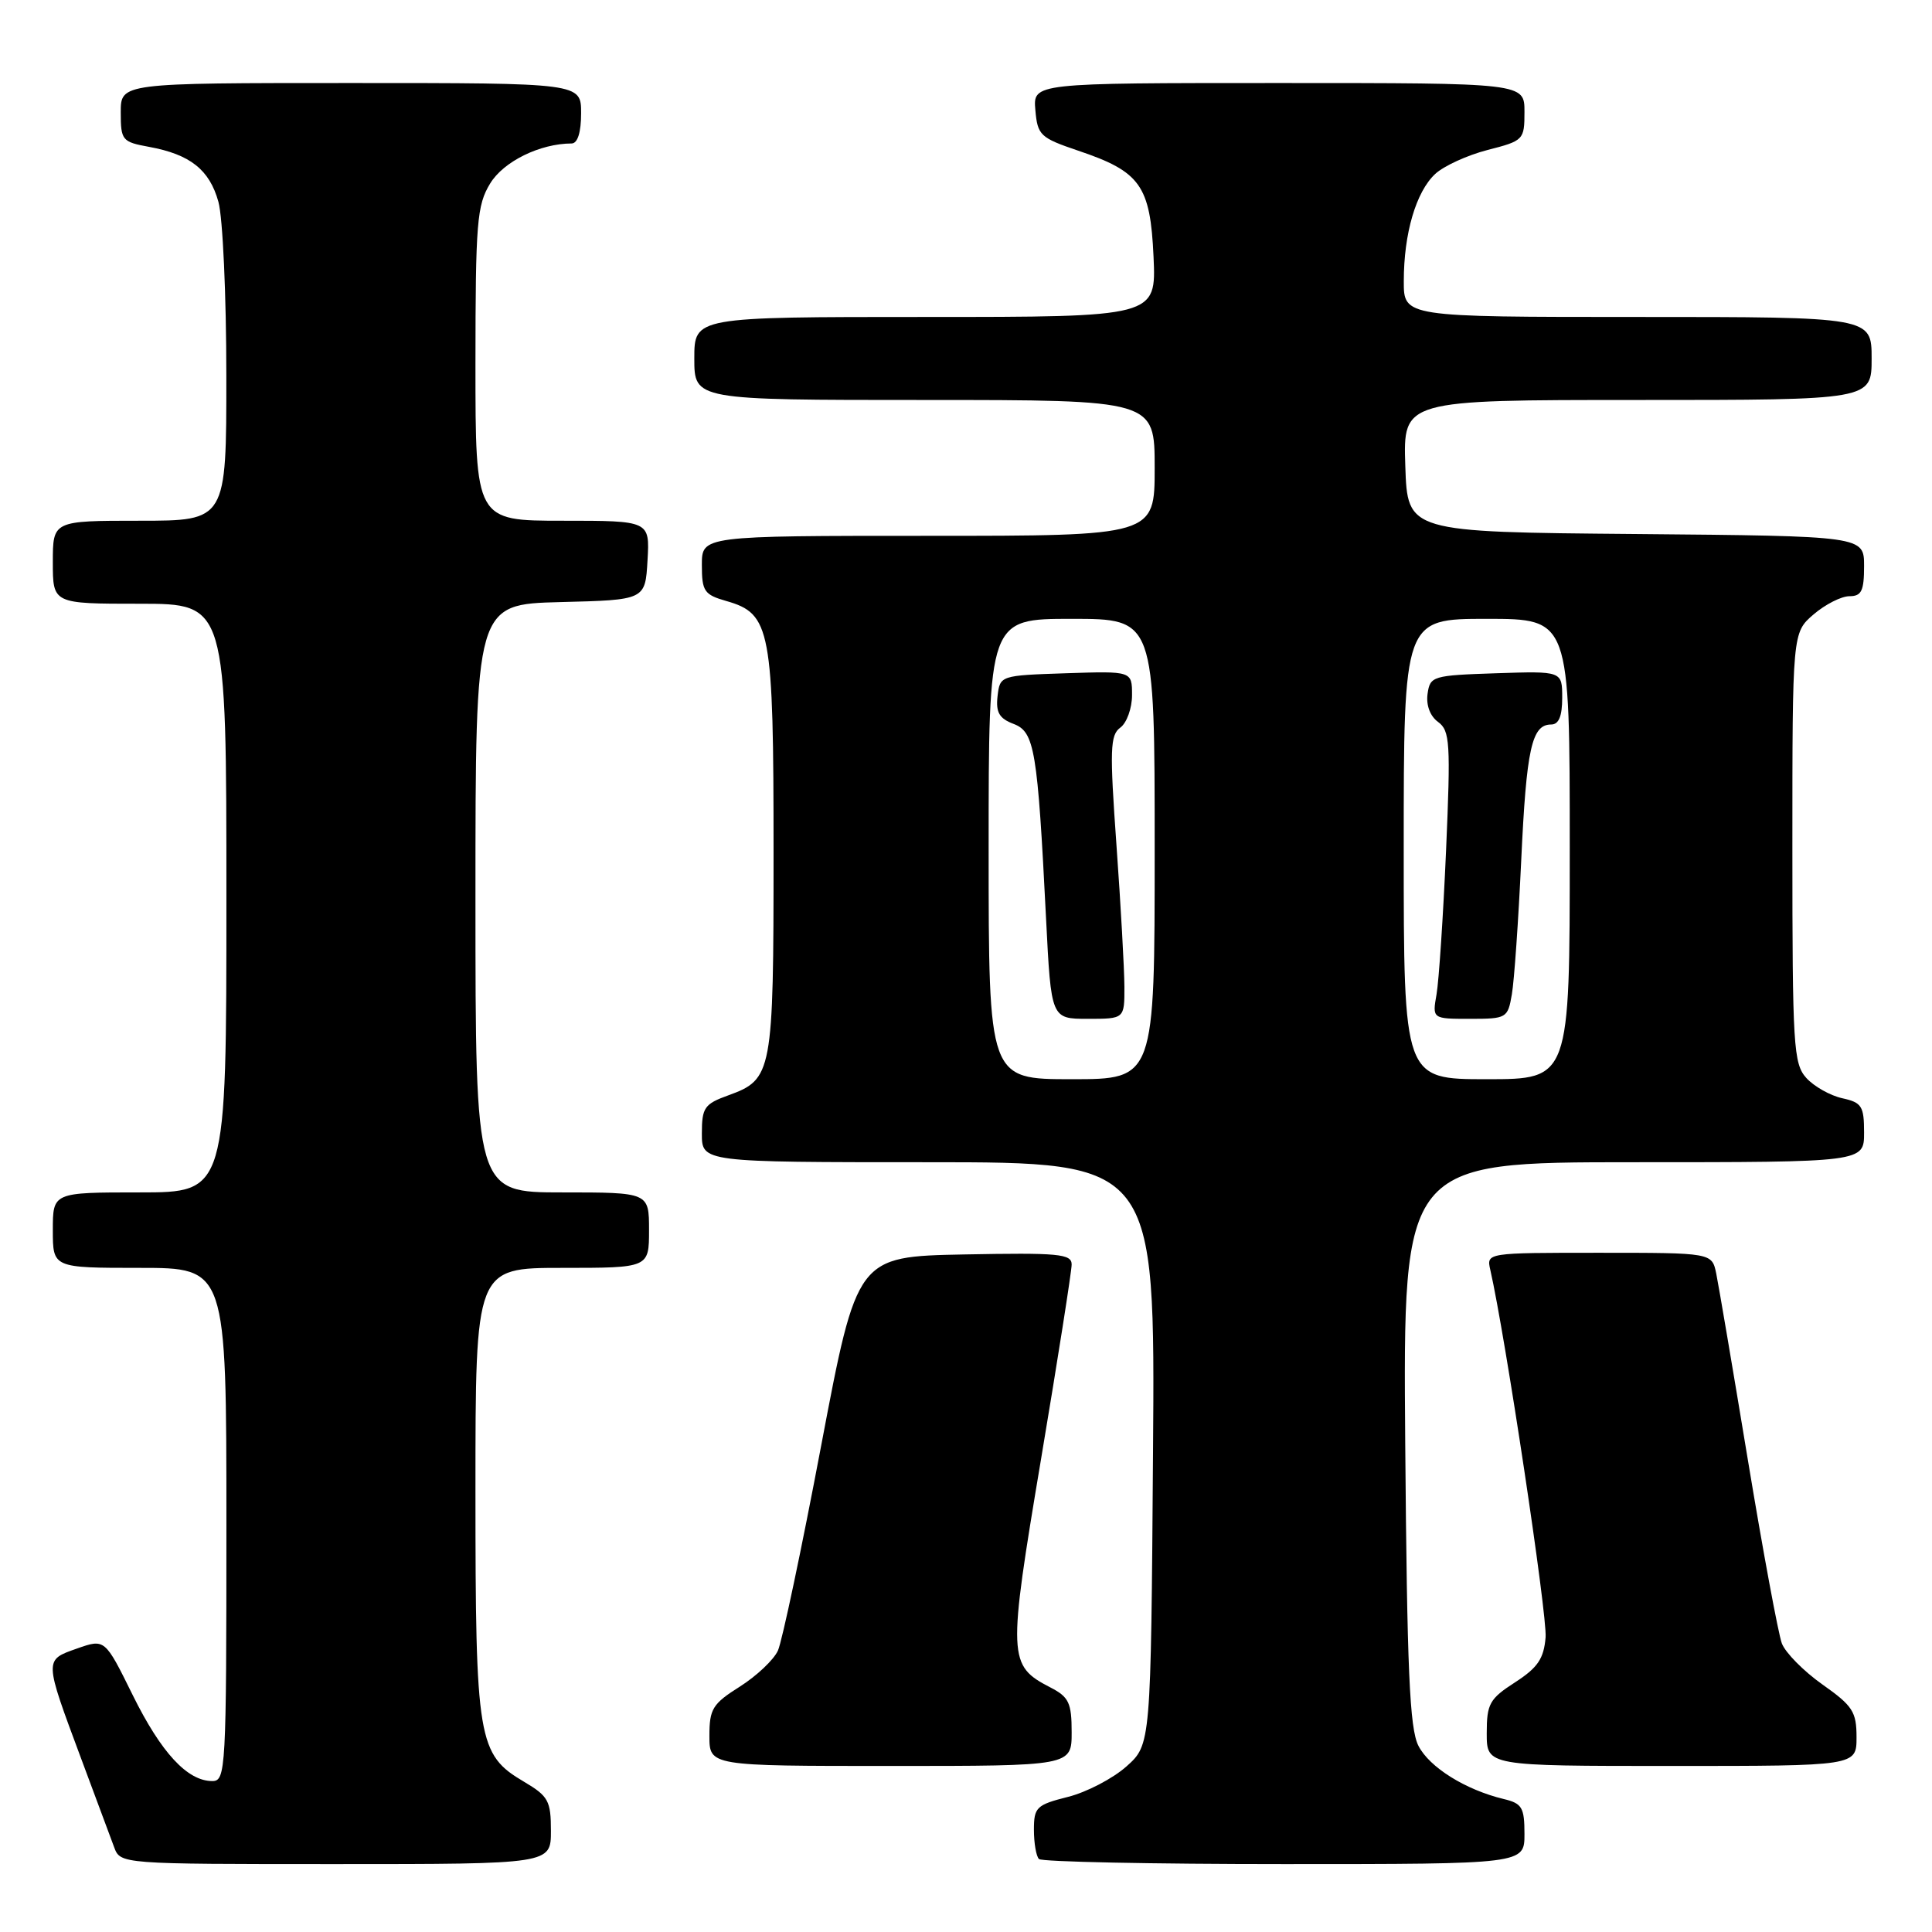 <?xml version="1.0" encoding="UTF-8" standalone="no"?>
<!DOCTYPE svg PUBLIC "-//W3C//DTD SVG 1.1//EN" "http://www.w3.org/Graphics/SVG/1.1/DTD/svg11.dtd" >
<svg xmlns="http://www.w3.org/2000/svg" xmlns:xlink="http://www.w3.org/1999/xlink" version="1.1" viewBox="0 0 256 256">
 <g >
 <path fill="currentColor"
d=" M 73.00 242.60 C 73.00 238.62 72.66 238.00 69.45 236.10 C 63.31 232.48 63.00 230.64 63.00 197.53 C 63.00 168.00 63.00 168.00 74.50 168.00 C 86.00 168.00 86.00 168.00 86.00 163.00 C 86.00 158.00 86.00 158.00 74.50 158.00 C 63.00 158.00 63.00 158.00 63.00 119.03 C 63.00 80.07 63.00 80.07 74.25 79.78 C 85.50 79.50 85.50 79.50 85.80 74.25 C 86.10 69.00 86.10 69.00 74.55 69.00 C 63.00 69.00 63.00 69.00 63.00 48.25 C 63.01 29.46 63.19 27.20 64.95 24.31 C 66.73 21.39 71.55 19.02 75.75 19.01 C 76.54 19.00 77.00 17.53 77.00 15.00 C 77.00 11.00 77.00 11.00 46.50 11.00 C 16.00 11.00 16.00 11.00 16.00 14.89 C 16.00 18.59 16.18 18.81 19.75 19.46 C 25.20 20.46 27.76 22.49 28.94 26.74 C 29.52 28.81 29.99 39.16 29.99 49.75 C 30.00 69.00 30.00 69.00 18.50 69.00 C 7.00 69.00 7.00 69.00 7.00 74.50 C 7.00 80.00 7.00 80.00 18.50 80.00 C 30.00 80.00 30.00 80.00 30.00 119.00 C 30.00 158.00 30.00 158.00 18.50 158.00 C 7.00 158.00 7.00 158.00 7.00 163.00 C 7.00 168.00 7.00 168.00 18.50 168.00 C 30.00 168.00 30.00 168.00 30.00 202.00 C 30.00 234.51 29.92 236.00 28.13 236.00 C 24.83 236.00 21.36 232.25 17.58 224.60 C 13.90 217.14 13.90 217.14 10.20 218.44 C 5.83 219.98 5.83 219.80 10.74 232.99 C 12.69 238.22 14.66 243.51 15.12 244.75 C 15.95 247.00 15.95 247.00 44.48 247.00 C 73.00 247.00 73.00 247.00 73.00 242.60 Z  M 202.00 243.02 C 202.00 239.50 201.68 238.96 199.25 238.38 C 194.18 237.16 189.41 234.18 187.95 231.33 C 186.78 229.04 186.44 221.35 186.20 191.25 C 185.91 154.00 185.91 154.00 216.45 154.00 C 247.00 154.00 247.00 154.00 247.00 150.08 C 247.00 146.57 246.70 146.09 244.10 145.52 C 242.51 145.17 240.37 143.96 239.35 142.84 C 237.64 140.94 237.50 138.64 237.50 112.31 C 237.50 83.83 237.50 83.83 240.31 81.41 C 241.85 80.09 243.99 79.00 245.06 79.00 C 246.66 79.00 247.00 78.30 247.00 75.01 C 247.00 71.03 247.00 71.03 216.75 70.76 C 186.50 70.50 186.50 70.50 186.21 61.75 C 185.92 53.00 185.92 53.00 216.96 53.00 C 248.00 53.00 248.00 53.00 248.00 47.50 C 248.00 42.00 248.00 42.00 217.00 42.00 C 186.00 42.00 186.00 42.00 186.01 37.25 C 186.01 30.93 187.63 25.42 190.17 23.05 C 191.31 21.99 194.44 20.56 197.12 19.87 C 201.89 18.65 202.00 18.53 202.00 14.81 C 202.00 11.00 202.00 11.00 169.44 11.00 C 136.88 11.00 136.88 11.00 137.19 14.58 C 137.48 17.93 137.84 18.26 142.85 19.96 C 151.12 22.74 152.42 24.58 152.85 34.02 C 153.21 42.00 153.21 42.00 122.61 42.00 C 92.00 42.00 92.00 42.00 92.00 47.50 C 92.00 53.00 92.00 53.00 122.50 53.00 C 153.00 53.00 153.00 53.00 153.00 62.00 C 153.00 71.00 153.00 71.00 123.00 71.00 C 93.00 71.00 93.00 71.00 93.00 74.86 C 93.00 78.35 93.31 78.80 96.25 79.64 C 102.13 81.32 102.50 83.31 102.50 113.00 C 102.50 142.23 102.35 143.02 96.50 145.14 C 93.34 146.28 93.00 146.77 93.00 150.20 C 93.00 154.00 93.00 154.00 123.03 154.00 C 153.07 154.00 153.07 154.00 152.78 192.58 C 152.50 231.17 152.50 231.17 149.25 234.07 C 147.46 235.66 143.98 237.48 141.50 238.10 C 137.33 239.15 137.00 239.48 137.00 242.45 C 137.00 244.22 137.30 245.97 137.67 246.33 C 138.03 246.70 152.66 247.00 170.17 247.00 C 202.00 247.00 202.00 247.00 202.00 243.02 Z  M 142.00 229.53 C 142.00 225.64 141.63 224.86 139.21 223.61 C 133.55 220.68 133.51 219.77 137.95 193.30 C 140.18 180.01 142.00 168.43 142.00 167.55 C 142.00 166.14 140.27 165.98 127.78 166.22 C 113.56 166.50 113.56 166.50 108.82 191.50 C 106.22 205.25 103.63 217.50 103.08 218.71 C 102.53 219.93 100.26 222.07 98.04 223.48 C 94.42 225.76 94.00 226.44 94.00 230.01 C 94.00 234.00 94.00 234.00 118.00 234.00 C 142.00 234.00 142.00 234.00 142.00 229.53 Z  M 246.00 230.19 C 246.00 226.81 245.49 226.03 241.48 223.20 C 238.99 221.44 236.57 218.99 236.10 217.75 C 235.64 216.51 233.61 205.60 231.61 193.50 C 229.61 181.40 227.72 170.26 227.41 168.75 C 226.84 166.00 226.84 166.00 211.90 166.00 C 196.96 166.00 196.96 166.00 197.47 168.25 C 199.45 176.92 205.04 214.08 204.80 216.95 C 204.56 219.80 203.76 220.97 200.75 222.92 C 197.37 225.10 197.00 225.76 197.00 229.67 C 197.00 234.00 197.00 234.00 221.50 234.00 C 246.00 234.00 246.00 234.00 246.00 230.19 Z  M 131.00 112.50 C 131.00 82.00 131.00 82.00 142.00 82.00 C 153.00 82.00 153.00 82.00 153.00 112.50 C 153.00 143.00 153.00 143.00 142.00 143.00 C 131.00 143.00 131.00 143.00 131.00 112.50 Z  M 148.99 130.75 C 148.98 128.41 148.51 119.98 147.94 112.02 C 147.03 99.31 147.09 97.40 148.45 96.41 C 149.30 95.79 150.00 93.85 150.00 92.10 C 150.00 88.92 150.00 88.92 141.25 89.21 C 132.53 89.50 132.50 89.51 132.18 92.25 C 131.94 94.39 132.40 95.20 134.30 95.92 C 137.09 96.98 137.48 99.30 138.61 121.75 C 139.28 135.00 139.28 135.00 144.14 135.00 C 149.00 135.00 149.00 135.00 148.99 130.75 Z  M 186.00 112.50 C 186.00 82.00 186.00 82.00 197.00 82.00 C 208.00 82.00 208.00 82.00 208.00 112.50 C 208.00 143.00 208.00 143.00 197.00 143.00 C 186.00 143.00 186.00 143.00 186.00 112.50 Z  M 200.33 131.75 C 200.64 129.96 201.20 121.97 201.57 114.00 C 202.26 99.18 202.96 96.00 205.54 96.00 C 206.55 96.00 207.00 94.90 207.00 92.46 C 207.00 88.92 207.00 88.92 198.25 89.21 C 189.82 89.49 189.49 89.59 189.16 91.94 C 188.95 93.43 189.49 94.89 190.55 95.66 C 192.13 96.82 192.23 98.40 191.61 112.72 C 191.23 121.40 190.66 129.96 190.35 131.75 C 189.78 135.00 189.78 135.00 194.78 135.00 C 199.64 135.00 199.79 134.91 200.33 131.75 Z "/>
</g>
</svg>